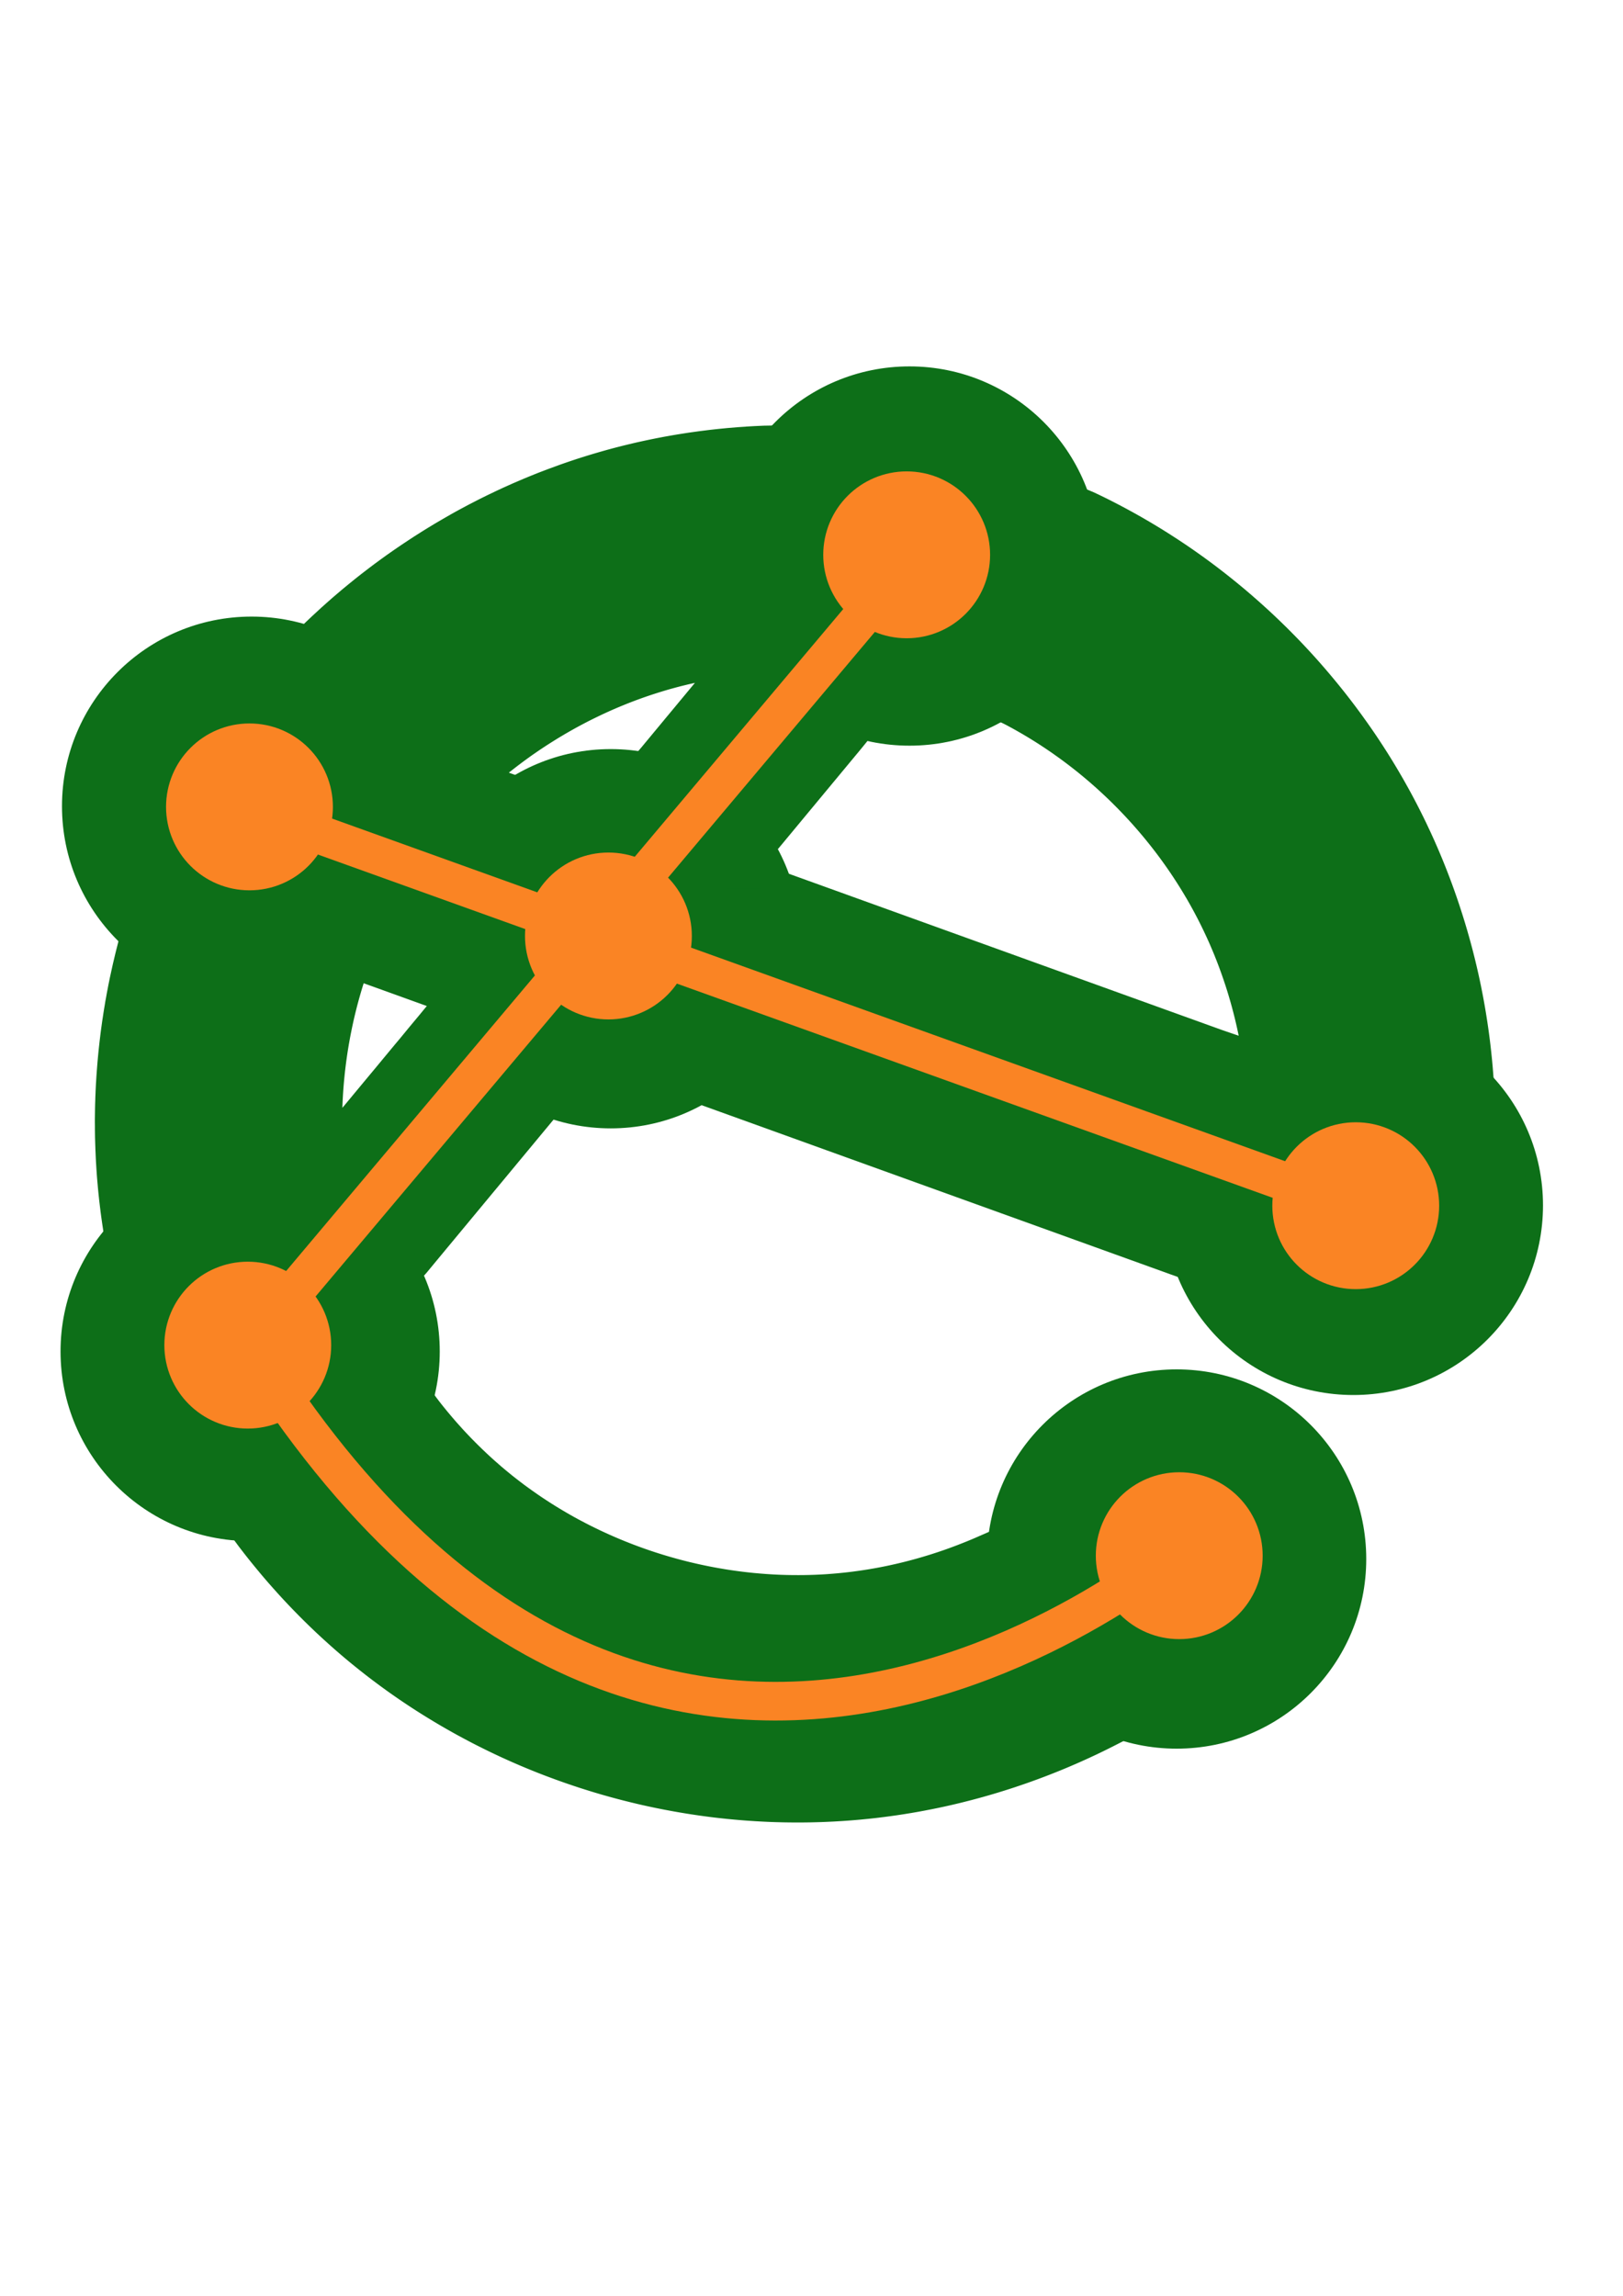 <?xml version="1.0" encoding="UTF-8" standalone="no"?>
<!-- Created with Inkscape (http://www.inkscape.org/) -->

<svg
   xmlns:osb="http://www.openswatchbook.org/uri/2009/osb"
   xmlns:dc="http://purl.org/dc/elements/1.1/"
   xmlns:cc="http://creativecommons.org/ns#"
   xmlns:rdf="http://www.w3.org/1999/02/22-rdf-syntax-ns#"
   xmlns:svg="http://www.w3.org/2000/svg"
   xmlns="http://www.w3.org/2000/svg"
   xmlns:sodipodi="http://sodipodi.sourceforge.net/DTD/sodipodi-0.dtd"
   xmlns:inkscape="http://www.inkscape.org/namespaces/inkscape"
   width="210mm"
   height="297mm"
   viewBox="0 0 210 297"
   version="1.1"
   id="svg8"
   inkscape:version="0.92.1 r15371"
   sodipodi:docname="emersyx-logo.svg"
   style="enable-background:new"
   inkscape:export-filename="/home/alegen/emersyx logo/emersyx-logo.png"
   inkscape:export-xdpi="93.129997"
   inkscape:export-ydpi="93.129997">
  <defs
     id="defs2">
    <inkscape:perspective
       sodipodi:type="inkscape:persp3d"
       inkscape:vp_x="0 : 148.5 : 1"
       inkscape:vp_y="0 : 1000 : 0"
       inkscape:vp_z="210 : 148.5 : 1"
       inkscape:persp3d-origin="105 : 99 : 1"
       id="perspective5052" />
    <inkscape:path-effect
       effect="spiro"
       id="path-effect6339"
       is_visible="true" />
    <inkscape:path-effect
       effect="spiro"
       id="path-effect6335"
       is_visible="true" />
    <linearGradient
       id="linearGradient4596"
       osb:paint="solid">
      <stop
         style="stop-color:#000000;stop-opacity:1;"
         offset="0"
         id="stop4594" />
    </linearGradient>
    <inkscape:path-effect
       effect="spiro"
       id="path-effect4560"
       is_visible="true" />
    <inkscape:path-effect
       effect="spiro"
       id="path-effect4541"
       is_visible="true" />
  </defs>
  <sodipodi:namedview
     id="base"
     pagecolor="#ffffff"
     bordercolor="#666666"
     borderopacity="1.0"
     inkscape:pageopacity="0.0"
     inkscape:pageshadow="2"
     inkscape:zoom="0.78552644"
     inkscape:cx="264.50023"
     inkscape:cy="581.1784"
     inkscape:document-units="mm"
     inkscape:current-layer="layer4"
     showgrid="false"
     showguides="false"
     inkscape:snap-to-guides="false"
     inkscape:snap-grids="false"
     inkscape:snap-page="false"
     inkscape:snap-global="false"
     inkscape:window-width="1920"
     inkscape:window-height="1043"
     inkscape:window-x="0"
     inkscape:window-y="18"
     inkscape:window-maximized="0"
     units="mm" />
  <g
     inkscape:label="e"
     inkscape:groupmode="layer"
     id="layer1"
     style="display:inline"
     sodipodi:insensitive="true">
    <path
       style="fill:#ca1c22;fill-opacity:1;fill-rule:evenodd;stroke:#0d6f18;stroke-width:30;stroke-linecap:round;stroke-linejoin:miter;stroke-miterlimit:4;stroke-dasharray:none;stroke-opacity:1"
       d="m 38.555,107.124 c 138.104,49.814 138.104,49.814 138.104,49.814"
       id="path4499"
       inkscape:connector-curvature="0" />
    <path
       style="fill:none;fill-rule:evenodd;stroke:#0d6f18;stroke-width:30;stroke-linecap:round;stroke-linejoin:miter;stroke-miterlimit:4;stroke-dasharray:none;stroke-opacity:1"
       d="m 38.555,107.124 c 9.903,-16.412 26.347,-28.752 44.873,-33.672 18.526,-4.921 38.926,-2.367 55.667,6.968 13.201,7.361 24.078,18.822 30.738,32.39 6.661,13.568 9.076,29.183 6.825,44.129"
       id="path4539"
       inkscape:connector-curvature="0"
       inkscape:path-effect="#path-effect4541"
       inkscape:original-d="M 38.555014,107.12444 C 72.068686,98.096582 105.58209,89.320977 139.09524,80.419643 c 33.51314,-8.901335 25.04278,51.011997 37.56378,76.518397" />
    <path
       style="fill:none;fill-rule:evenodd;stroke:#0d6f18;stroke-width:30;stroke-linecap:round;stroke-linejoin:miter;stroke-miterlimit:4;stroke-dasharray:none;stroke-opacity:1"
       d="m 38.802,106.719 c -9.176,15.385 -12.557,34.135 -9.332,51.756 3.225,17.621 13.028,33.959 27.058,45.096 14.758,11.715 34.066,17.538 52.84,15.936 18.774,-1.602 36.816,-10.613 49.375,-24.659"
       id="path4558"
       inkscape:connector-curvature="0"
       inkscape:path-effect="#path-effect4560"
       inkscape:original-d="m 38.801946,106.71852 c 6.034628,32.28384 11.817543,64.56794 17.725917,96.85232 5.908376,32.28437 68.143717,-5.81613 102.215187,-8.7238" />
    <path
       style="fill:none;fill-rule:evenodd;stroke:#0d6f18;stroke-width:20;stroke-linecap:butt;stroke-linejoin:miter;stroke-miterlimit:4;stroke-dasharray:none;stroke-opacity:1"
       d="M 116.417,73.616 33.64,173.402"
       id="path4577"
       inkscape:connector-curvature="0" />
  </g>
  <g
     inkscape:groupmode="layer"
     id="layer3"
     inkscape:label="nodes"
     style="display:inline"
     sodipodi:insensitive="true">
    <circle
       style="display:inline;fill:#0d6f18;fill-opacity:1;stroke:#0d6f18;stroke-width:2;stroke-miterlimit:4;stroke-dasharray:none;stroke-opacity:1"
       id="path6130-7"
       cx="79.02"
       cy="121.44"
       r="23.533" />
    <circle
       style="display:inline;fill:#0d6f18;fill-opacity:1;stroke:#0d6f18;stroke-width:2;stroke-miterlimit:4;stroke-dasharray:none;stroke-opacity:1"
       id="path6130-7-5"
       cx="32.553"
       cy="104.299"
       r="23.533" />
    <circle
       style="display:inline;fill:#0d6f18;fill-opacity:1;stroke:#0d6f18;stroke-width:2;stroke-miterlimit:4;stroke-dasharray:none;stroke-opacity:1"
       id="path6130-7-6"
       cx="117.679"
       cy="71.932"
       r="23.533" />
    <circle
       style="display:inline;fill:#0d6f18;fill-opacity:1;stroke:#0d6f18;stroke-width:2;stroke-miterlimit:4;stroke-dasharray:none;stroke-opacity:1"
       id="path6130-7-2"
       cx="175.115"
       cy="155.935"
       r="23.533" />
    <circle
       style="display:inline;fill:#0d6f18;fill-opacity:1;stroke:#0d6f18;stroke-width:2;stroke-miterlimit:4;stroke-dasharray:none;stroke-opacity:1"
       id="path6130-7-9"
       cx="152.246"
       cy="201.684"
       r="23.533" />
    <circle
       style="display:inline;fill:#0d6f18;fill-opacity:1;stroke:#0d6f18;stroke-width:2;stroke-miterlimit:4;stroke-dasharray:none;stroke-opacity:1"
       id="path6130-7-1"
       cx="32.366"
       cy="174.831"
       r="23.533" />
  </g>
  <g
     inkscape:groupmode="layer"
     id="layer5"
     inkscape:label="hide node borders"
     style="display:inline;opacity:1"
     sodipodi:insensitive="true">
    <rect
       style="opacity:1;fill:#0d6f18;fill-opacity:1;stroke:#0d6f18;stroke-width:0.2;stroke-miterlimit:4;stroke-dasharray:none;stroke-opacity:1"
       id="rect4910"
       width="4.537"
       height="0.409"
       x="35.636"
       y="235.087"
       transform="rotate(-23.853)" />
    <rect
       style="opacity:1;fill:#0d6f18;fill-opacity:1;stroke:#0d6f18;stroke-width:0.2;stroke-miterlimit:4;stroke-dasharray:none;stroke-opacity:1"
       id="rect4912"
       width="4.953"
       height="0.471"
       x="27.305"
       y="263.881"
       transform="rotate(-26.526)" />
    <rect
       style="opacity:1;fill:#0d6f18;fill-opacity:1;stroke:#0d6f18;stroke-width:0.2;stroke-miterlimit:4;stroke-dasharray:none;stroke-opacity:1"
       id="rect4914"
       width="16.966"
       height="22.225"
       x="127.562"
       y="200.857" />
    <rect
       style="opacity:1;fill:#0d6f18;fill-opacity:1;stroke:#0d6f18;stroke-width:0.2;stroke-miterlimit:4;stroke-dasharray:none;stroke-opacity:1"
       id="rect4916"
       width="1.308"
       height="0.674"
       x="128.612"
       y="200.225" />
    <rect
       style="opacity:1;fill:#0d6f18;fill-opacity:1;stroke:#0d6f18;stroke-width:0.2;stroke-miterlimit:4;stroke-dasharray:none;stroke-opacity:1"
       id="rect4918"
       width="3.265"
       height="0.626"
       x="140.261"
       y="223.126" />
    <rect
       style="opacity:1;fill:#0d6f18;fill-opacity:1;stroke:#0d6f18;stroke-width:0.2;stroke-miterlimit:4;stroke-dasharray:none;stroke-opacity:1"
       id="rect4922"
       width="0.798"
       height="0.304"
       x="141.652"
       y="223.775" />
    <rect
       style="opacity:1;fill:#0d6f18;fill-opacity:1;stroke:#0d6f18;stroke-width:0.2;stroke-miterlimit:4;stroke-dasharray:none;stroke-opacity:1"
       id="rect4924"
       width="4.175"
       height="0.306"
       x="173.447"
       y="71.117"
       transform="rotate(51.295)" />
    <rect
       style="opacity:1;fill:#0d6f18;fill-opacity:1;stroke:#0d6f18;stroke-width:0.2;stroke-miterlimit:4;stroke-dasharray:none;stroke-opacity:1"
       id="rect4926"
       width="0.158"
       height="3.157"
       x="-97.45"
       y="173.773"
       transform="rotate(-38.234)" />
    <rect
       style="opacity:1;fill:#0d6f18;fill-opacity:1;stroke:#0d6f18;stroke-width:0.2;stroke-miterlimit:4;stroke-dasharray:none;stroke-opacity:1"
       id="rect4928"
       width="21.894"
       height="16.735"
       x="33.338"
       y="182.733" />
    <rect
       style="opacity:1;fill:#0d6f18;fill-opacity:1;stroke:#0d6f18;stroke-width:0.2;stroke-miterlimit:4;stroke-dasharray:none;stroke-opacity:1"
       id="rect4930"
       width="0.1"
       height="0.113"
       x="55.269"
       y="183.333" />
    <rect
       style="opacity:1;fill:#0d6f18;fill-opacity:1;stroke:#0d6f18;stroke-width:0.2;stroke-miterlimit:4;stroke-dasharray:none;stroke-opacity:1"
       id="rect4932"
       width="1.486"
       height="0.42"
       x="53.252"
       y="182.233" />
    <rect
       style="opacity:1;fill:#0d6f18;fill-opacity:1;stroke:#0d6f18;stroke-width:0.2;stroke-miterlimit:4;stroke-dasharray:none;stroke-opacity:1"
       id="rect4934"
       width="0.901"
       height="0.271"
       x="53.547"
       y="181.898" />
    <rect
       style="opacity:1;fill:#0d6f18;fill-opacity:1;stroke:#0d6f18;stroke-width:0.2;stroke-miterlimit:4;stroke-dasharray:none;stroke-opacity:1"
       id="rect4936"
       width="0.546"
       height="0.333"
       x="53.684"
       y="181.59" />
    <rect
       style="opacity:1;fill:#0d6f18;fill-opacity:1;stroke:#0d6f18;stroke-width:0.2;stroke-miterlimit:4;stroke-dasharray:none;stroke-opacity:1"
       id="rect4938"
       width="1.625"
       height="0.374"
       x="31.717"
       y="197.258" />
    <rect
       style="opacity:1;fill:#0d6f18;fill-opacity:1;stroke:#0d6f18;stroke-width:0.2;stroke-miterlimit:4;stroke-dasharray:none;stroke-opacity:1"
       id="rect4940"
       width="1.146"
       height="0.292"
       x="32.051"
       y="197.685" />
    <rect
       style="opacity:1;fill:#0d6f18;fill-opacity:1;stroke:#0d6f18;stroke-width:0.2;stroke-miterlimit:4;stroke-dasharray:none;stroke-opacity:1"
       id="rect4942"
       width="1.006"
       height="0.333"
       x="32.331"
       y="198.077" />
    <rect
       style="opacity:1;fill:#0d6f18;fill-opacity:1;stroke:#0d6f18;stroke-width:0.2;stroke-miterlimit:4;stroke-dasharray:none;stroke-opacity:1"
       id="rect4944"
       width="0.848"
       height="0.193"
       x="32.629"
       y="198.539" />
    <rect
       style="opacity:1;fill:#0d6f18;fill-opacity:1;stroke:#0d6f18;stroke-width:0.2;stroke-miterlimit:4;stroke-dasharray:none;stroke-opacity:1"
       id="rect4946"
       width="0.362"
       height="0.275"
       x="32.939"
       y="198.837" />
    <rect
       style="opacity:1;fill:#0d6f18;fill-opacity:1;stroke:#0d6f18;stroke-width:0.2;stroke-miterlimit:4;stroke-dasharray:none;stroke-opacity:1"
       id="rect4948"
       width="0.117"
       height="0.146"
       x="33.091"
       y="199.234" />
    <rect
       style="opacity:1;fill:#0d6f18;fill-opacity:1;stroke:#0d6f18;stroke-width:0.2;stroke-miterlimit:4;stroke-dasharray:none;stroke-opacity:1"
       id="rect4996"
       width="0.05"
       height="4.167"
       x="46.065"
       y="111.545"
       transform="rotate(13.825)" />
    <rect
       style="opacity:1;fill:#0d6f18;fill-opacity:1;stroke:#0d6f18;stroke-width:0.2;stroke-miterlimit:4;stroke-dasharray:none;stroke-opacity:1"
       id="rect4998"
       width="0.479"
       height="3.297"
       x="87.575"
       y="26.432"
       transform="rotate(46.191)" />
    <rect
       style="opacity:1;fill:#0d6f18;fill-opacity:1;stroke:#0d6f18;stroke-width:0.2;stroke-miterlimit:4;stroke-dasharray:none;stroke-opacity:1"
       id="rect5000"
       width="9.938"
       height="8.582"
       x="41.688"
       y="81.563" />
    <rect
       style="opacity:1;fill:#0d6f18;fill-opacity:1;stroke:#0d6f18;stroke-width:0.2;stroke-miterlimit:4;stroke-dasharray:none;stroke-opacity:1"
       id="rect5002"
       width="0.86"
       height="1.488"
       x="40.944"
       y="82.241" />
    <rect
       style="opacity:1;fill:#0d6f18;fill-opacity:1;stroke:#0d6f18;stroke-width:0.2;stroke-miterlimit:4;stroke-dasharray:none;stroke-opacity:1"
       id="rect5004"
       width="0.413"
       height="0.529"
       x="40.547"
       y="82.902" />
    <rect
       style="opacity:1;fill:#0d6f18;fill-opacity:1;stroke:#0d6f18;stroke-width:0.226;stroke-miterlimit:4;stroke-dasharray:none;stroke-opacity:1"
       id="rect5006"
       width="11.306"
       height="36.592"
       x="50.118"
       y="88.323" />
    <rect
       style="opacity:1;fill:#0d6f18;fill-opacity:1;stroke:#0d6f18;stroke-width:0.2;stroke-miterlimit:4;stroke-dasharray:none;stroke-opacity:1"
       id="rect5010"
       width="7.951"
       height="7.484"
       x="42.235"
       y="118.05" />
    <rect
       style="opacity:1;fill:#0d6f18;fill-opacity:1;stroke:#0d6f18;stroke-width:0.236;stroke-miterlimit:4;stroke-dasharray:none;stroke-opacity:1"
       id="rect5012"
       width="26.109"
       height="6.606"
       x="18.774"
       y="123.09" />
    <rect
       style="opacity:1;fill:#0d6f18;fill-opacity:1;stroke:#0d6f18;stroke-width:0.2;stroke-miterlimit:4;stroke-dasharray:none;stroke-opacity:1"
       id="rect5014"
       width="4.051"
       height="4.275"
       x="17.719"
       y="121.193" />
    <rect
       style="opacity:1;fill:#0d6f18;fill-opacity:1;stroke:#0d6f18;stroke-width:0.2;stroke-miterlimit:4;stroke-dasharray:none;stroke-opacity:1"
       id="rect5016"
       width="0.165"
       height="2.059"
       x="17.57"
       y="121.73" />
    <rect
       style="opacity:1;fill:#0d6f18;fill-opacity:1;stroke:#0d6f18;stroke-width:0.2;stroke-miterlimit:4;stroke-dasharray:none;stroke-opacity:1"
       id="rect5018"
       width="0.008"
       height="1.331"
       x="17.487"
       y="122.383" />
    <rect
       style="opacity:1;fill:#0d6f18;fill-opacity:1;stroke:#0d6f18;stroke-width:0.2;stroke-miterlimit:4;stroke-dasharray:none;stroke-opacity:1"
       id="rect5020"
       width="0.132"
       height="0.752"
       x="17.322"
       y="122.797" />
    <rect
       style="opacity:1;fill:#0d6f18;fill-opacity:1;stroke:#0d6f18;stroke-width:0.2;stroke-miterlimit:4;stroke-dasharray:none;stroke-opacity:1"
       id="rect5022"
       width="0.165"
       height="0.215"
       x="17.132"
       y="123.351" />
    <rect
       style="opacity:1;fill:#0d6f18;fill-opacity:1;stroke:#0d6f18;stroke-width:0.2;stroke-miterlimit:4;stroke-dasharray:none;stroke-opacity:1"
       id="rect5024"
       width="0.631"
       height="3.672"
       x="145.064"
       y="62.535"
       transform="rotate(39.846)" />
    <rect
       style="opacity:1;fill:#0d6f18;fill-opacity:1;stroke:#0d6f18;stroke-width:0.2;stroke-miterlimit:4;stroke-dasharray:none;stroke-opacity:1"
       id="rect5026"
       width="3.092"
       height="8.682"
       x="56.125"
       y="124.426" />
    <rect
       style="opacity:1;fill:#0d6f18;fill-opacity:1;stroke:#0d6f18;stroke-width:0.2;stroke-miterlimit:4;stroke-dasharray:none;stroke-opacity:1"
       id="rect5028"
       width="1.158"
       height="6.003"
       x="55.893"
       y="124.459" />
    <rect
       style="opacity:1;fill:#0d6f18;fill-opacity:1;stroke:#0d6f18;stroke-width:0.2;stroke-miterlimit:4;stroke-dasharray:none;stroke-opacity:1"
       id="rect5030"
       width="1.24"
       height="4.25"
       x="54.818"
       y="125.004" />
    <rect
       style="opacity:1;fill:#0d6f18;fill-opacity:1;stroke:#0d6f18;stroke-width:0.2;stroke-miterlimit:4;stroke-dasharray:none;stroke-opacity:1"
       id="rect5032"
       width="12.005"
       height="12.287"
       x="57.464"
       y="131.668" />
    <rect
       style="opacity:1;fill:#0d6f18;fill-opacity:1;stroke:#0d6f18;stroke-width:0.2;stroke-miterlimit:4;stroke-dasharray:none;stroke-opacity:1"
       id="rect5034"
       width="0.617"
       height="1.041"
       x="69.521"
       y="141.904" />
    <rect
       style="display:inline;opacity:1;fill:#0d6f18;fill-opacity:1;stroke:#0d6f18;stroke-width:0.2;stroke-miterlimit:4;stroke-dasharray:none;stroke-opacity:1"
       id="rect5045"
       width="4.548"
       height="0.248"
       x="94.806"
       y="73.946"
       transform="rotate(19.739)" />
    <rect
       style="opacity:1;fill:#0d6f18;fill-opacity:1;stroke:#0d6f18;stroke-width:0.2;stroke-miterlimit:4;stroke-dasharray:none;stroke-opacity:1"
       id="rect5048"
       width="2.923"
       height="6.256"
       x="61.248"
       y="101.679" />
    <rect
       style="opacity:1;fill:#0d6f18;fill-opacity:1;stroke:#0d6f18;stroke-width:0.2;stroke-miterlimit:4;stroke-dasharray:none;stroke-opacity:1"
       id="rect5050"
       width="2.397"
       height="2.771"
       x="64.043"
       y="101.925" />
    <rect
       style="opacity:1;fill:#0d6f18;fill-opacity:1;stroke:#0d6f18;stroke-width:0.2;stroke-miterlimit:4;stroke-dasharray:none;stroke-opacity:1"
       id="rect5054"
       width="0.48"
       height="3.547"
       x="127.808"
       y="19.886"
       transform="rotate(39.976)" />
    <rect
       style="opacity:1;fill:#0d6f18;fill-opacity:1;stroke:#0d6f18;stroke-width:0.2;stroke-miterlimit:4;stroke-dasharray:none;stroke-opacity:1"
       id="rect5056"
       width="0.637"
       height="4.622"
       x="145.058"
       y="17.93"
       transform="rotate(40.269)" />
    <rect
       style="opacity:1;fill:#0d6f18;fill-opacity:1;stroke:#0d6f18;stroke-width:0.2;stroke-miterlimit:4;stroke-dasharray:none;stroke-opacity:1"
       id="rect5058"
       width="12.898"
       height="11.228"
       x="85.444"
       y="97.653" />
    <rect
       style="opacity:1;fill:#0d6f18;fill-opacity:1;stroke:#0d6f18;stroke-width:0.2;stroke-miterlimit:4;stroke-dasharray:none;stroke-opacity:1"
       id="rect5062"
       width="0.881"
       height="1.885"
       x="98.239"
       y="106.281" />
    <rect
       style="opacity:1;fill:#0d6f18;fill-opacity:1;stroke:#0d6f18;stroke-width:0.2;stroke-miterlimit:4;stroke-dasharray:none;stroke-opacity:1"
       id="rect5064"
       width="0.944"
       height="1.944"
       x="84.485"
       y="98.002" />
    <rect
       style="opacity:1;fill:#0d6f18;fill-opacity:1;stroke:#0d6f18;stroke-width:0.2;stroke-miterlimit:4;stroke-dasharray:none;stroke-opacity:1"
       id="rect5066"
       width="0.488"
       height="0.459"
       x="84.117"
       y="99.136" />
    <rect
       style="opacity:1;fill:#0d6f18;fill-opacity:1;stroke:#0d6f18;stroke-width:0.2;stroke-miterlimit:4;stroke-dasharray:none;stroke-opacity:1"
       id="rect5068"
       width="0.339"
       height="3.566"
       x="145.118"
       y="1.174"
       transform="rotate(39.078)" />
    <rect
       style="opacity:1;fill:#0d6f18;fill-opacity:1;stroke:#0d6f18;stroke-width:0.2;stroke-miterlimit:4;stroke-dasharray:none;stroke-opacity:1"
       id="rect5070"
       width="3.518"
       height="0.186"
       x="97.934"
       y="57.662"
       transform="rotate(-0.269)" />
    <rect
       style="opacity:1;fill:#0d6f18;fill-opacity:1;stroke:#0d6f18;stroke-width:0.2;stroke-miterlimit:4;stroke-dasharray:none;stroke-opacity:1"
       id="rect5074"
       width="12.187"
       height="37.775"
       x="97.824"
       y="57.269" />
    <rect
       style="opacity:1;fill:#0d6f18;fill-opacity:1;stroke:#0d6f18;stroke-width:0.2;stroke-miterlimit:4;stroke-dasharray:none;stroke-opacity:1"
       id="rect5076"
       width="0.634"
       height="1.368"
       x="110.087"
       y="93.193" />
    <rect
       style="opacity:1;fill:#0d6f18;fill-opacity:1;stroke:#0d6f18;stroke-width:0.2;stroke-miterlimit:4;stroke-dasharray:none;stroke-opacity:1"
       id="rect5078"
       width="0.137"
       height="0.459"
       x="110.701"
       y="93.307" />
    <rect
       style="opacity:1;fill:#0d6f18;fill-opacity:1;stroke:#0d6f18;stroke-width:0.2;stroke-miterlimit:4;stroke-dasharray:none;stroke-opacity:1"
       id="rect5080"
       width="6.759"
       height="29.583"
       x="92.819"
       y="56.942" />
    <rect
       style="opacity:1;fill:#0d6f18;fill-opacity:1;stroke:#0d6f18;stroke-width:0.2;stroke-miterlimit:4;stroke-dasharray:none;stroke-opacity:1"
       id="rect5082"
       width="0.275"
       height="3.403"
       x="-8.5"
       y="157.725"
       transform="rotate(-8.605)" />
    <rect
       style="opacity:1;fill:#0d6f18;fill-opacity:1;stroke:#0d6f18;stroke-width:0.2;stroke-miterlimit:4;stroke-dasharray:none;stroke-opacity:1"
       id="rect5084"
       width="3.101"
       height="0.091"
       x="-87.734"
       y="149.278"
       transform="rotate(-47.803)" />
    <rect
       style="opacity:1;fill:#0d6f18;fill-opacity:1;stroke:#0d6f18;stroke-width:0.2;stroke-miterlimit:4;stroke-dasharray:none;stroke-opacity:1"
       id="rect5086"
       width="36.653"
       height="14.201"
       x="15.842"
       y="150.156" />
    <rect
       style="opacity:1;fill:#0d6f18;fill-opacity:1;stroke:#0d6f18;stroke-width:0.2;stroke-miterlimit:4;stroke-dasharray:none;stroke-opacity:1"
       id="rect5088"
       width="0.182"
       height="3.262"
       x="52.474"
       y="160.905" />
    <rect
       style="opacity:1;fill:#0d6f18;fill-opacity:1;stroke:#0d6f18;stroke-width:0.2;stroke-miterlimit:4;stroke-dasharray:none;stroke-opacity:1"
       id="rect5090"
       width="0.198"
       height="2.778"
       x="52.714"
       y="161.136" />
    <rect
       style="opacity:1;fill:#0d6f18;fill-opacity:1;stroke:#0d6f18;stroke-width:0.2;stroke-miterlimit:4;stroke-dasharray:none;stroke-opacity:1"
       id="rect5092"
       width="0.19"
       height="2.146"
       x="52.979"
       y="161.488" />
    <rect
       style="opacity:1;fill:#0d6f18;fill-opacity:1;stroke:#0d6f18;stroke-width:0.2;stroke-miterlimit:4;stroke-dasharray:none;stroke-opacity:1"
       id="rect5094"
       width="0.116"
       height="1.786"
       x="53.252"
       y="161.612" />
    <rect
       style="opacity:1;fill:#0d6f18;fill-opacity:1;stroke:#0d6f18;stroke-width:0.2;stroke-miterlimit:4;stroke-dasharray:none;stroke-opacity:1"
       id="rect5096"
       width="0.124"
       height="1.149"
       x="53.384"
       y="162.1" />
    <rect
       style="opacity:1;fill:#0d6f18;fill-opacity:1;stroke:#0d6f18;stroke-width:0.2;stroke-miterlimit:4;stroke-dasharray:none;stroke-opacity:1"
       id="rect5098"
       width="0.066"
       height="0.637"
       x="53.5"
       y="162.435" />
    <rect
       style="opacity:1;fill:#0d6f18;fill-opacity:1;stroke:#0d6f18;stroke-width:0.2;stroke-miterlimit:4;stroke-dasharray:none;stroke-opacity:1"
       id="rect5100"
       width="0.149"
       height="0.467"
       x="53.562"
       y="162.608" />
    <rect
       style="opacity:1;fill:#0d6f18;fill-opacity:1;stroke:#0d6f18;stroke-width:0.2;stroke-miterlimit:4;stroke-dasharray:none;stroke-opacity:1"
       id="rect5102"
       width="0.38"
       height="1.529"
       x="15.482"
       y="156.809" />
    <rect
       style="opacity:1;fill:#0d6f18;fill-opacity:1;stroke:#0d6f18;stroke-width:0.2;stroke-miterlimit:4;stroke-dasharray:none;stroke-opacity:1"
       id="rect5110"
       width="4.264"
       height="0.006"
       x="131.05"
       y="101.883"
       transform="rotate(19.707)" />
    <rect
       style="opacity:1;fill:#0d6f18;fill-opacity:1;stroke:#0d6f18;stroke-width:0.2;stroke-miterlimit:4;stroke-dasharray:none;stroke-opacity:1"
       id="rect5112"
       width="3.172"
       height="0.023"
       x="131.821"
       y="75.364"
       transform="rotate(19.156)" />
    <rect
       style="opacity:1;fill:#0d6f18;fill-opacity:1;stroke:#0d6f18;stroke-width:0.168;stroke-miterlimit:4;stroke-dasharray:none;stroke-opacity:1"
       id="rect5116"
       width="7.581"
       height="27.975"
       x="94.002"
       y="115.064" />
    <rect
       style="opacity:1;fill:#0d6f18;fill-opacity:1;stroke:#0d6f18;stroke-width:0.2;stroke-miterlimit:4;stroke-dasharray:none;stroke-opacity:1"
       id="rect5118"
       width="1.558"
       height="0.52"
       x="100.268"
       y="114.846" />
    <rect
       style="opacity:1;fill:#0d6f18;fill-opacity:1;stroke:#0d6f18;stroke-width:0.386;stroke-miterlimit:4;stroke-dasharray:none;stroke-opacity:1"
       id="rect5120"
       width="5.789"
       height="6.835"
       x="90.872"
       y="134.636" />
    <rect
       style="opacity:1;fill:#0d6f18;fill-opacity:1;stroke:#0d6f18;stroke-width:0.198;stroke-miterlimit:4;stroke-dasharray:none;stroke-opacity:1"
       id="rect5122"
       width="5.294"
       height="17.63"
       x="98.523"
       y="114.767" />
    <rect
       style="opacity:1;fill:#0d6f18;fill-opacity:1;stroke:#0d6f18;stroke-width:2;stroke-miterlimit:4;stroke-dasharray:none;stroke-opacity:1"
       id="rect5129"
       width="13.775"
       height="0.05"
       x="191.364"
       y="76.327"
       transform="rotate(19.155)" />
    <rect
       style="opacity:1;fill:#0d6f18;fill-opacity:1;stroke:#0d6f18;stroke-width:2;stroke-miterlimit:4;stroke-dasharray:none;stroke-opacity:1"
       id="rect5131"
       width="0.772"
       height="4.952"
       x="161.966"
       y="133.827" />
    <rect
       style="opacity:1;fill:#0d6f18;fill-opacity:1;stroke:#0d6f18;stroke-width:0.2;stroke-miterlimit:4;stroke-dasharray:none;stroke-opacity:1"
       id="rect5149"
       width="4.812"
       height="0.48"
       x="196.978"
       y="101.797"
       transform="rotate(19.635)" />
    <rect
       style="opacity:1;fill:#0d6f18;fill-opacity:1;stroke:#0d6f18;stroke-width:0.2;stroke-miterlimit:4;stroke-dasharray:none;stroke-opacity:1"
       id="rect5151"
       width="7.891"
       height="27.136"
       x="150.283"
       y="136.133" />
    <rect
       style="opacity:1;fill:#0d6f18;fill-opacity:1;stroke:#0d6f18;stroke-width:0.2;stroke-miterlimit:4;stroke-dasharray:none;stroke-opacity:1"
       id="rect5153"
       width="6.642"
       height="5.145"
       x="155.564"
       y="136.759" />
    <rect
       style="opacity:1;fill:#0d6f18;fill-opacity:1;stroke:#0d6f18;stroke-width:0.2;stroke-miterlimit:4;stroke-dasharray:none;stroke-opacity:1"
       id="rect5237"
       width="0.228"
       height="3.432"
       x="176.677"
       y="154.825"
       transform="rotate(-5.506)" />
    <rect
       style="opacity:1;fill:#0d6f18;fill-opacity:1;stroke:#0d6f18;stroke-width:0.2;stroke-miterlimit:4;stroke-dasharray:none;stroke-opacity:1"
       id="rect5239"
       width="26.59"
       height="8.91"
       x="163.141"
       y="130.281" />
    <rect
       style="opacity:1;fill:#0d6f18;fill-opacity:1;stroke:#0d6f18;stroke-width:0.2;stroke-miterlimit:4;stroke-dasharray:none;stroke-opacity:1"
       id="rect5241"
       width="1.48"
       height="4.01"
       x="189.045"
       y="135.943" />
    <rect
       style="opacity:1;fill:#0d6f18;fill-opacity:1;stroke:#0d6f18;stroke-width:0.2;stroke-miterlimit:4;stroke-dasharray:none;stroke-opacity:1"
       id="rect5243"
       width="0.67"
       height="3.539"
       x="190.161"
       y="136.538" />
    <rect
       style="opacity:1;fill:#0d6f18;fill-opacity:1;stroke:#0d6f18;stroke-width:0.2;stroke-miterlimit:4;stroke-dasharray:none;stroke-opacity:1"
       id="rect5246"
       width="3.473"
       height="0.107"
       x="152.535"
       y="6.016"
       transform="rotate(22.798)"
       inkscape:transform-center-x="0.12054445"
       inkscape:transform-center-y="-0.084995095" />
    <rect
       style="opacity:1;fill:#0d6f18;fill-opacity:1;stroke:#0d6f18;stroke-width:0.2;stroke-miterlimit:4;stroke-dasharray:none;stroke-opacity:1"
       id="rect5248"
       width="5.975"
       height="0.602"
       x="153.765"
       y="17.789"
       transform="rotate(28.431)" />
    <rect
       style="opacity:1;fill:#0d6f18;fill-opacity:1;stroke:#0d6f18;stroke-width:0.2;stroke-miterlimit:4;stroke-dasharray:none;stroke-opacity:1"
       id="rect5250"
       width="6.613"
       height="26.145"
       x="136.463"
       y="66.04" />
    <rect
       style="opacity:1;fill:#0d6f18;fill-opacity:1;stroke:#0d6f18;stroke-width:0.2;stroke-miterlimit:4;stroke-dasharray:none;stroke-opacity:1"
       id="rect5254"
       width="1.72"
       height="0.327"
       x="139.187"
       y="65.791" />
    <rect
       style="opacity:1;fill:#0d6f18;fill-opacity:1;stroke:#0d6f18;stroke-width:0.2;stroke-miterlimit:4;stroke-dasharray:none;stroke-opacity:1"
       id="rect5256"
       width="0.947"
       height="0.232"
       x="139.2"
       y="65.506" />
    <rect
       style="opacity:1;fill:#0d6f18;fill-opacity:1;stroke:#0d6f18;stroke-width:0.2;stroke-miterlimit:4;stroke-dasharray:none;stroke-opacity:1"
       id="rect5258"
       width="0.504"
       height="0.24"
       x="139.08"
       y="65.25" />
    <rect
       style="opacity:1;fill:#0d6f18;fill-opacity:1;stroke:#0d6f18;stroke-width:0.2;stroke-miterlimit:4;stroke-dasharray:none;stroke-opacity:1"
       id="rect5260"
       width="5.655"
       height="7.698"
       x="131.44"
       y="84.399" />
    <rect
       style="opacity:1;fill:#0d6f18;fill-opacity:1;stroke:#0d6f18;stroke-width:0.2;stroke-miterlimit:4;stroke-dasharray:none;stroke-opacity:1"
       id="rect5262"
       width="1.497"
       height="1.637"
       x="130.067"
       y="89.534" />
  </g>
  <g
     inkscape:groupmode="layer"
     id="layer4"
     inkscape:label="e border"
     style="display:inline">
    <path
       style="fill:none;fill-rule:evenodd;stroke:#0d6f18;stroke-width:2;stroke-linecap:butt;stroke-linejoin:miter;stroke-miterlimit:4;stroke-dasharray:none;stroke-opacity:1"
       d="m 111.795,94.821 -1.112,1.368 -0.338,0.409 -0.537,0.647 -0.327,0.394 -0.698,0.841 -0.737,0.889 -0.639,0.77 -0.517,0.622 -0.514,0.62 -0.578,0.696 -0.537,0.648 -0.893,1.077 -0.727,0.875 -0.723,0.872 -0.69,0.833 -0.766,0.923 -0.63,0.759 -0.382,0.462 -0.9,1.073"
       id="path4900"
       inkscape:connector-curvature="0" />
    <path
       style="fill:none;fill-rule:evenodd;stroke:#0d6f18;stroke-width:2;stroke-linecap:butt;stroke-linejoin:miter;stroke-miterlimit:4;stroke-dasharray:none;stroke-opacity:1"
       d="m 100.248,56.043 -1.397,0.025 -1.195,0.054 -1.05,0.062 -1.158,0.083 -1.259,0.105 -1.129,0.112 -0.833,0.091 -0.44,0.05 -0.502,0.064 -0.566,0.07 -0.434,0.06 -0.43,0.06 -0.55,0.076 -0.387,0.06 -0.533,0.083 -0.368,0.058 -0.279,0.045 -0.294,0.05 -0.484,0.083 -0.893,0.159 -0.612,0.118 -0.467,0.091 -0.593,0.12 -0.736,0.155 -0.99,0.217 -0.657,0.153 -0.535,0.128 -0.626,0.153 -0.847,0.215 -0.542,0.143 -0.69,0.188 -0.833,0.236 -0.864,0.252 -0.852,0.258 -0.709,0.221 -0.622,0.201 -0.788,0.263 -0.444,0.151 -0.674,0.234 -0.422,0.153 -1.259,0.461 -0.699,0.265 -0.571,0.219 -0.575,0.229 -0.686,0.279 -0.655,0.271 -0.589,0.252 -0.651,0.279 -0.835,0.372 -0.502,0.225 -0.333,0.155 -0.504,0.234 -0.901,0.432 -0.345,0.165 -0.498,0.246 -0.484,0.24 -0.426,0.219 -0.98,0.504 -0.556,0.298 -0.424,0.227 -0.335,0.18 -0.434,0.24 -0.38,0.213 -0.418,0.238 -0.438,0.252 -0.881,0.511 -0.527,0.312 -0.316,0.192 -0.428,0.26 -0.446,0.275 -0.488,0.304 -0.912,0.579 -0.659,0.432 -0.415,0.275 -0.442,0.294 -0.637,0.432 -0.511,0.351 -0.717,0.502 -0.542,0.389 -0.306,0.221 -0.484,0.356 -0.395,0.291 -0.422,0.318 -0.444,0.337 -0.382,0.294 -0.353,0.273 -0.422,0.331 -0.314,0.25 -0.399,0.322 -0.49,0.397 -0.42,0.345 -0.335,0.277 -0.335,0.283 -0.562,0.477 -0.484,0.415 -0.517,0.457 -0.393,0.349 -0.502,0.449 -0.415,0.384 -0.732,0.674 -0.265,0.25 -0.327,0.31 -0.945,0.905"
       id="path4902"
       inkscape:connector-curvature="0" />
    <path
       style="fill:none;fill-rule:evenodd;stroke:#0d6f18;stroke-width:2;stroke-linecap:butt;stroke-linejoin:miter;stroke-miterlimit:4;stroke-dasharray:none;stroke-opacity:1"
       d="m 53.684,164.847 0.775,-0.874 0.593,-0.719 0.994,-1.201 1.023,-1.234 1.021,-1.23 1.269,-1.53 1.034,-1.246 1.625,-1.96 1.249,-1.505 1.213,-1.459 1.755,-2.119 1.559,-1.877 1.449,-1.749 1.292,-1.556 0.806,-0.967"
       id="path4904"
       inkscape:connector-curvature="0" />
    <path
       style="fill:none;fill-rule:evenodd;stroke:#0d6f18;stroke-width:2;stroke-linecap:butt;stroke-linejoin:miter;stroke-miterlimit:4;stroke-dasharray:none;stroke-opacity:1"
       d="m 55.087,180.635 0.893,1.189 0.343,0.44 0.316,0.393 0.477,0.585 0.469,0.56 0.568,0.664 0.463,0.521 0.515,0.571 0.403,0.436 0.271,0.285 0.451,0.473 0.571,0.577 0.403,0.401 0.446,0.436 0.527,0.502 0.426,0.397 0.395,0.362 0.397,0.356 0.374,0.325 0.434,0.38 0.343,0.291 0.529,0.438 0.229,0.186 0.395,0.322 0.387,0.304 0.61,0.471 0.529,0.401 0.54,0.395 0.418,0.3 0.428,0.3 0.339,0.238 0.535,0.366 0.604,0.397 0.395,0.258 0.389,0.248 0.411,0.258 0.473,0.289 0.449,0.271 0.537,0.316 0.436,0.252 0.589,0.333 0.566,0.31 0.482,0.254 0.44,0.232 0.515,0.265 0.645,0.32 0.69,0.335 0.599,0.279 0.709,0.325 0.356,0.156 0.498,0.217 0.617,0.261 0.639,0.261 0.534,0.212 0.565,0.219 0.664,0.248 0.504,0.183 0.431,0.152 0.406,0.141 0.216,0.072 0.256,0.087 0.264,0.087 0.221,0.072 0.302,0.097 0.305,0.095 0.29,0.09 0.306,0.093 0.441,0.131 0.3,0.087 0.46,0.129 0.392,0.109 0.24,0.065 0.28,0.074 0.399,0.103 0.422,0.106 0.493,0.119 0.633,0.148 0.306,0.068 0.384,0.085 0.572,0.12 0.45,0.091 0.5,0.097 0.472,0.086 0.479,0.085 0.649,0.11 0.497,0.079 0.49,0.072 0.464,0.065 0.52,0.069 0.404,0.051 0.367,0.043 0.387,0.043 0.614,0.064 0.803,0.072 0.809,0.063 0.56,0.037 0.475,0.029 0.412,0.02 0.24,0.011 0.399,0.015 0.679,0.02 0.462,0.008 0.412,0.005 0.68,0.003 0.711,-0.006 0.354,-0.007 0.303,-0.006 0.406,-0.013 0.288,-0.009 0.215,-0.009 0.321,-0.015 0.256,-0.012 0.288,-0.015 0.283,-0.017 0.263,-0.017 0.327,-0.025 0.272,-0.02 0.252,-0.02 0.248,-0.022 0.143,-0.011 0.256,-0.024 0.304,-0.03 0.28,-0.028 0.211,-0.022 0.26,-0.029 0.377,-0.043 0.362,-0.044 0.267,-0.034 0.239,-0.033 0.299,-0.04 0.246,-0.035 0.237,-0.034 0.32,-0.049 0.197,-0.031 0.225,-0.035 0.277,-0.045 0.273,-0.048 0.281,-0.048 0.393,-0.071 0.304,-0.056 0.159,-0.03 0.304,-0.06 0.307,-0.061 0.325,-0.067 0.271,-0.057 0.252,-0.056 0.326,-0.072 0.238,-0.053 0.309,-0.072 0.347,-0.083 0.327,-0.079 0.439,-0.111 0.382,-0.098 0.428,-0.115 0.471,-0.128 0.167,-0.048 0.345,-0.098 0.326,-0.095 0.197,-0.059 0.245,-0.073 0.257,-0.079 0.235,-0.071 0.314,-0.099 0.342,-0.111 0.322,-0.105 0.353,-0.117 0.354,-0.122 0.189,-0.064 0.324,-0.114 0.308,-0.111 0.306,-0.112 0.197,-0.073 0.316,-0.118 0.325,-0.122 0.13,-0.051 0.229,-0.09 0.335,-0.131 0.251,-0.1 0.265,-0.106 0.257,-0.105 0.275,-0.114 0.315,-0.132 0.299,-0.128 0.414,-0.182 0.095,-0.042 1.411,-0.614"
       id="path4906"
       inkscape:connector-curvature="0" />
    <path
       style="fill:none;fill-rule:evenodd;stroke:#0d6f18;stroke-width:2;stroke-linecap:butt;stroke-linejoin:miter;stroke-miterlimit:4;stroke-dasharray:none;stroke-opacity:1"
       d="m 30.609,197.986 1.07,1.45 0.225,0.293 0.198,0.258 0.323,0.417 0.244,0.31 0.207,0.263 0.221,0.277 0.133,0.164 0.204,0.252 0.173,0.213 0.172,0.21 0.158,0.191 0.167,0.203 0.225,0.27 0.194,0.233 0.176,0.208 0.145,0.171 0.201,0.236 0.315,0.365 0.241,0.276 0.418,0.473 0.242,0.271 0.23,0.257 0.213,0.237 0.193,0.212 0.164,0.179 0.257,0.281 0.153,0.163 0.174,0.185 0.186,0.198 0.198,0.211 0.129,0.135 0.184,0.192 0.22,0.23 0.266,0.274 0.202,0.206 0.198,0.204 0.22,0.222 0.343,0.344 0.291,0.289 0.221,0.216 0.208,0.204 0.287,0.279 0.247,0.237 0.306,0.292 0.259,0.246 0.301,0.282 0.299,0.277 0.263,0.242 0.305,0.276 0.497,0.45 0.214,0.191 0.305,0.269 0.251,0.221 0.382,0.332 0.255,0.22 0.423,0.36 0.242,0.204 0.313,0.261 0.259,0.216 0.201,0.164 0.353,0.287 0.64,0.514 0.563,0.445 0.605,0.47 0.633,0.481 0.426,0.317 0.283,0.211 0.273,0.201 0.282,0.205 0.329,0.238 0.238,0.173 0.297,0.21 0.281,0.197 0.315,0.22 0.298,0.207 0.22,0.152 0.235,0.16 0.258,0.174 0.164,0.111 0.204,0.136 0.199,0.134 0.149,0.097 0.185,0.122 0.189,0.125 0.248,0.16 0.196,0.127 0.273,0.177 0.182,0.115 0.3,0.19 0.31,0.195 0.363,0.224 0.182,0.113 0.247,0.151 0.254,0.155 0.298,0.18 0.286,0.172 0.253,0.151 0.254,0.149 0.268,0.157 0.276,0.159 0.271,0.156 0.31,0.177 0.384,0.216 0.302,0.17 0.316,0.176 0.386,0.209 0.395,0.214 0.338,0.181 0.513,0.271 0.344,0.181 0.49,0.252 0.322,0.162 0.306,0.154 0.371,0.185 0.375,0.186 0.424,0.206 0.425,0.204 0.38,0.18 0.529,0.248 0.38,0.175 0.43,0.194 0.412,0.186 0.367,0.162 0.348,0.152 0.35,0.152 0.363,0.156 0.314,0.132 0.432,0.18 0.491,0.202 0.475,0.192 0.489,0.195 0.46,0.179 0.294,0.114 0.37,0.141 0.364,0.136 0.351,0.13 0.335,0.125 0.28,0.101 0.351,0.126 0.237,0.084 0.307,0.109 0.266,0.092 0.332,0.115 0.272,0.091 0.232,0.08 0.318,0.105 0.368,0.123 0.408,0.132 0.484,0.153 0.469,0.147 0.471,0.146 0.387,0.117 0.378,0.111 0.391,0.116 0.392,0.112 0.369,0.103 0.445,0.125 0.428,0.116 0.402,0.107 0.557,0.146 0.5,0.127 0.651,0.161 0.839,0.202 0.728,0.168 0.607,0.134 0.617,0.132 0.446,0.093 0.671,0.135 0.474,0.093 1.145,0.213 0.729,0.127 0.59,0.098 0.374,0.062 0.522,0.082 0.502,0.075 0.423,0.062 0.367,0.052 0.375,0.051 0.361,0.049 0.491,0.064 0.522,0.064 0.369,0.043 0.42,0.046 0.356,0.038 0.375,0.04 0.479,0.046 0.538,0.051 0.487,0.042 0.481,0.04 0.505,0.039 0.555,0.039 0.639,0.042 0.469,0.026 0.389,0.021 0.689,0.033 0.513,0.021 0.459,0.015 0.382,0.01 0.34,0.01 0.328,0.008 0.398,0.007 0.41,0.005 0.397,0.003 0.452,0.002 0.759,-0.001 0.441,-0.004 0.499,-0.007 0.668,-0.015 0.784,-0.022 0.537,-0.021 0.504,-0.022 0.555,-0.026 0.526,-0.03 0.646,-0.039 0.507,-0.036 0.428,-0.031 0.737,-0.06 0.576,-0.05 0.621,-0.061 0.389,-0.038 0.536,-0.057 0.397,-0.044 0.344,-0.04 0.403,-0.05 0.431,-0.054 0.507,-0.066 0.5,-0.069 0.545,-0.077 0.432,-0.065 0.544,-0.084 0.47,-0.077 0.364,-0.058 0.531,-0.092 0.232,-0.04 0.326,-0.058 0.376,-0.07 0.263,-0.049 0.351,-0.069 0.349,-0.067 0.22,-0.042 0.335,-0.069 0.306,-0.061 0.491,-0.103 0.42,-0.09 0.448,-0.099 0.495,-0.112 0.588,-0.137 0.483,-0.116 0.477,-0.117 0.629,-0.16 0.564,-0.145 0.62,-0.166 0.457,-0.125 0.3,-0.083 0.614,-0.174 0.608,-0.178 0.542,-0.161 0.891,-0.275 0.774,-0.246 0.645,-0.211 0.887,-0.3 0.558,-0.192 0.726,-0.259 0.775,-0.282 0.887,-0.334 0.555,-0.213 0.303,-0.12 0.573,-0.227 0.306,-0.123 0.339,-0.137 0.334,-0.138 0.21,-0.088 0.41,-0.172 0.576,-0.248 0.39,-0.167 0.217,-0.096 0.335,-0.148 0.336,-0.151 0.475,-0.215 0.271,-0.124 0.611,-0.284 0.387,-0.181 0.305,-0.147 0.398,-0.192 0.363,-0.178 0.317,-0.156 0.444,-0.223 0.361,-0.181 0.207,-0.106 1.67,-0.852"
       id="path4908"
       inkscape:connector-curvature="0" />
    <path
       style="display:inline;opacity:1;fill:none;fill-rule:evenodd;stroke:#0d6f18;stroke-width:2;stroke-linecap:butt;stroke-linejoin:miter;stroke-miterlimit:4;stroke-dasharray:none;stroke-opacity:1"
       d="m 14.385,159.297 -0.17,-1.14 -0.056,-0.392 -0.032,-0.231 -0.038,-0.266 -0.047,-0.36 -0.041,-0.298 -0.026,-0.231 -0.044,-0.348 -0.05,-0.433 -0.053,-0.441 -0.035,-0.33 -0.064,-0.602 -0.058,-0.593 -0.064,-0.731 -0.035,-0.395 -0.035,-0.43 -0.029,-0.427 -0.035,-0.5 -0.026,-0.43 -0.029,-0.474 -0.026,-0.494 -0.023,-0.532 -0.023,-0.488 -0.012,-0.403 -0.015,-0.415 -0.012,-0.418 -0.012,-0.45 -0.006,-0.476 -0.006,-0.453 v -0.424 l -0.006,-0.494 v -0.398 l 0.006,-0.456 0.006,-0.424 0.009,-0.567 0.012,-0.538 0.015,-0.427 0.013,-0.476 0.02,-0.439 0.008,-0.227 0.019,-0.4 0.024,-0.482 0.02,-0.317 0.023,-0.381 0.019,-0.316 0.019,-0.283 0.019,-0.247 0.023,-0.325 0.018,-0.23 0.015,-0.194 0.018,-0.224 0.014,-0.178 0.013,-0.162 0.014,-0.159 0.022,-0.239 0.018,-0.203 0.022,-0.232 0.014,-0.146 0.025,-0.266 0.019,-0.179 0.024,-0.228 0.022,-0.216 0.025,-0.219 0.034,-0.309 0.028,-0.252 0.038,-0.325 0.038,-0.317 0.042,-0.346 0.039,-0.306 0.031,-0.232 0.041,-0.305 0.032,-0.233 0.035,-0.25 0.035,-0.26 0.111,-0.727 0.068,-0.451 0.081,-0.508 0.066,-0.387 0.087,-0.535 0.083,-0.44 0.079,-0.453 0.06,-0.314 0.097,-0.515 0.089,-0.459 0.079,-0.382 0.081,-0.403 0.143,-0.655 0.145,-0.664 0.118,-0.527 0.169,-0.715 0.097,-0.409 0.184,-0.748 0.091,-0.353 0.37,-1.453"
       id="path4985"
       inkscape:connector-curvature="0" />
    <path
       style="fill:none;fill-rule:evenodd;stroke:#0d6f18;stroke-width:2;stroke-linecap:butt;stroke-linejoin:miter;stroke-miterlimit:4;stroke-dasharray:none;stroke-opacity:1"
       d="m 55.612,129.222 -0.594,-0.214 -0.557,-0.202 -0.59,-0.213 -0.651,-0.235 -0.854,-0.308 -0.898,-0.324 -0.84,-0.303 -0.405,-0.147 -0.464,-0.167 -0.428,-0.155 -0.298,-0.107 -0.425,-0.153 -0.44,-0.158 -0.534,-0.192 -0.246,-0.089 -0.979,-0.354 -0.162,0.543 -0.072,0.22 -0.091,0.291 -0.086,0.273 -0.055,0.179 -0.057,0.187 -0.089,0.295 -0.081,0.277 -0.08,0.276 -0.1,0.354 -0.088,0.316 -0.051,0.186 -0.047,0.178 -0.049,0.179 -0.082,0.313 -0.057,0.223 -0.118,0.474 -0.083,0.34 -0.07,0.296 -0.078,0.331 -0.074,0.332 -0.097,0.443 -0.097,0.459 -0.09,0.449 -0.083,0.413 -0.084,0.45 -0.061,0.338 -0.084,0.475 -0.054,0.319 -0.058,0.358 -0.05,0.319 -0.067,0.448 -0.055,0.387 -0.055,0.399 -0.049,0.375 -0.05,0.403 -0.034,0.297 -0.034,0.29 -0.034,0.329 -0.028,0.276 -0.037,0.375 -0.023,0.242 -0.022,0.255 -0.02,0.229 -0.017,0.215 -0.029,0.378 -0.014,0.206 -0.019,0.281 -0.022,0.368 -0.022,0.386 -0.015,0.318 -0.015,0.325 -0.007,0.219 -0.009,0.252 -0.005,0.18 -0.008,0.277 -0.004,0.201 -0.003,0.136 -0.002,0.132 -0.003,0.183 -0.002,0.173 0.033,1.587 1.018,-1.258 0.513,-0.618 0.247,-0.3 0.367,-0.44 0.604,-0.728 0.381,-0.46 0.525,-0.633 1.455,-1.752 1.009,-1.211 0.963,-1.166 0.686,-0.827 0.765,-0.922 0.707,-0.843 1.029,-1.253 0.728,-0.876 0.715,-0.856 0.562,-0.686 0.566,-0.682 0.76,-0.921 z"
       id="path4994"
       inkscape:connector-curvature="0"
       sodipodi:nodetypes="ccccccccccccccccccccccccccccccccccccccccccccccccccccccccccccccccccccccccccccccccccccccccccccccccccc" />
    <path
       style="display:inline;opacity:1;fill:none;fill-rule:evenodd;stroke:#0d6f18;stroke-width:2;stroke-linecap:butt;stroke-linejoin:miter;stroke-miterlimit:4;stroke-dasharray:none;stroke-opacity:1"
       d="m 66.958,101.42 -1.482,-0.532 -0.273,-0.097 -0.376,-0.135 -0.329,-0.119 -0.287,-0.103 -0.361,-0.124 0.282,-0.245 0.348,-0.29 0.248,-0.207 0.362,-0.289 0.267,-0.217 0.306,-0.24 0.281,-0.219 0.209,-0.163 0.246,-0.188 0.298,-0.225 0.26,-0.196 0.376,-0.277 0.279,-0.203 0.308,-0.223 0.356,-0.254 0.525,-0.362 0.529,-0.362 0.517,-0.343 0.391,-0.256 0.387,-0.246 0.339,-0.215 0.366,-0.227 0.403,-0.25 0.477,-0.285 0.351,-0.209 0.527,-0.304 0.391,-0.223 0.488,-0.273 0.525,-0.285 0.36,-0.192 0.449,-0.236 0.434,-0.225 0.322,-0.161 0.273,-0.134 0.24,-0.118 0.218,-0.106 0.215,-0.104 0.243,-0.117 0.251,-0.119 0.234,-0.109 0.336,-0.154 0.343,-0.156 0.281,-0.125 0.175,-0.078 0.175,-0.074 0.174,-0.075 0.256,-0.111 0.28,-0.117 0.209,-0.088 0.255,-0.104 0.278,-0.114 0.285,-0.115 0.279,-0.11 0.325,-0.126 0.255,-0.097 0.303,-0.115 0.263,-0.096 0.268,-0.098 0.239,-0.087 0.252,-0.089 0.304,-0.105 0.413,-0.142 0.37,-0.123 0.266,-0.087 0.269,-0.086 0.275,-0.088 0.29,-0.091 0.271,-0.082 0.178,-0.055 0.267,-0.078 0.296,-0.089 0.294,-0.082 0.264,-0.073 0.218,-0.059 0.286,-0.079 0.312,-0.082 0.345,-0.09 0.207,-0.052 0.391,-0.095 0.331,-0.081 0.31,-0.071 0.266,-0.06 0.265,-0.06 0.318,-0.069 0.285,-0.06 0.233,-0.048 0.28,-0.058 0.513,-0.1 0.3,-0.055 0.435,-0.08 0.465,-0.073 -0.254,0.291 -0.212,0.256 -0.173,0.21 -0.264,0.317 -0.276,0.333 -0.153,0.182 -0.151,0.184 -0.159,0.19 -0.195,0.237 -0.131,0.158 -0.125,0.151 -0.147,0.177 -0.184,0.222 -0.182,0.22 -0.167,0.199 -0.192,0.235 -0.161,0.193 -0.212,0.255 -0.227,0.275 -0.174,0.208 -0.248,0.299 -0.296,0.358 -0.153,0.184 -0.184,0.221 -0.185,0.224 -0.144,0.172 -0.187,0.226 -0.24,0.288 -0.188,0.226 -0.147,0.177 -0.149,0.182 -0.151,0.18 -0.203,0.246 -0.291,0.351 -0.137,0.164 -0.134,0.162 -0.124,0.15 -0.16,0.191 -0.191,0.232 -0.226,0.274 -0.148,0.178 -0.197,0.238 -0.239,0.287 -0.181,0.218 -0.157,0.189 -0.164,0.201 -0.13,0.156 -0.495,0.581"
       id="path5038"
       inkscape:connector-curvature="0"
       sodipodi:nodetypes="cccccccccccccccccccccccccccccccccccccccccccccccccccccccccccccccccccccccccccccccccccccccccccccccccccccccccccccccccccccccccccccccccccccccccccccccccc" />
    <path
       style="display:inline;fill:none;fill-rule:evenodd;stroke:#0d6f18;stroke-width:2;stroke-linecap:butt;stroke-linejoin:miter;stroke-miterlimit:4;stroke-dasharray:none;stroke-opacity:1"
       d="m 90.316,141.746 1.644,0.588 1.204,0.434 1.449,0.523 1.503,0.542 6.731,2.428 9.694,3.497 11.592,4.182 10.963,3.953 9.49,3.423 4.431,1.598 2.765,0.998 1.343,0.48"
       id="path5104"
       inkscape:connector-curvature="0"
       sodipodi:nodetypes="ccccccccccccc" />
    <path
       style="display:inline;opacity:1;fill:none;fill-rule:evenodd;stroke:#0d6f18;stroke-width:2;stroke-linecap:butt;stroke-linejoin:miter;stroke-miterlimit:4;stroke-dasharray:none;stroke-opacity:1"
       d="m 129.096,92.134 1.511,0.742 0.265,0.143 0.219,0.118 0.219,0.12 0.25,0.136 0.255,0.141 0.224,0.127 0.306,0.175 0.247,0.141 0.261,0.152 0.244,0.145 0.266,0.158 0.266,0.16 0.259,0.158 0.292,0.181 0.3,0.187 0.317,0.203 0.288,0.185 0.273,0.177 0.306,0.203 0.319,0.214 0.275,0.187 0.242,0.165 0.29,0.201 0.287,0.203 0.31,0.221 0.331,0.238 0.267,0.195 0.285,0.211 0.245,0.184 0.275,0.207 0.332,0.255 0.279,0.217 0.253,0.199 0.248,0.196 0.266,0.214 0.246,0.201 0.278,0.227 0.256,0.214 0.312,0.264 0.244,0.207 0.264,0.228 0.291,0.254 0.265,0.233 0.251,0.225 0.291,0.265 0.253,0.232 0.238,0.22 0.246,0.23 0.288,0.273 0.224,0.214 0.221,0.215 0.211,0.206 0.239,0.238 0.229,0.228 0.24,0.241 0.227,0.234 0.307,0.317 0.309,0.325 0.203,0.214 0.244,0.263 0.303,0.33 0.212,0.233 0.201,0.223 0.193,0.218 0.233,0.265 0.171,0.195 0.175,0.201 0.215,0.253 0.186,0.22 0.204,0.242 0.258,0.312 0.213,0.26 0.296,0.367 0.241,0.302 0.166,0.211 0.18,0.233 0.197,0.254 0.212,0.278 0.187,0.248 0.19,0.255 0.158,0.214 0.16,0.22 0.145,0.199 0.166,0.234 0.146,0.203 0.188,0.269 0.171,0.245 0.176,0.255 0.124,0.182 0.149,0.219 0.194,0.29 0.126,0.19 0.136,0.21 0.152,0.234 0.17,0.263 0.148,0.233 0.19,0.301 0.147,0.238 0.151,0.246 0.144,0.237 0.153,0.254 0.142,0.24 0.18,0.303 0.132,0.228 0.147,0.259 0.154,0.269 0.151,0.271 0.127,0.23 0.131,0.238 0.109,0.202 0.155,0.289 0.098,0.185 0.125,0.237 0.131,0.253 0.127,0.247 0.123,0.243 0.107,0.216 0.119,0.239 0.135,0.279 0.141,0.289 0.13,0.275 0.12,0.255 0.121,0.26 0.125,0.271 0.109,0.242 0.116,0.257 0.131,0.298 0.124,0.288 0.193,0.454 0.14,0.335 0.084,0.201 0.095,0.236 0.123,0.311 0.141,0.352 0.092,0.242 0.105,0.272 0.101,0.27 0.087,0.236 0.099,0.271 0.11,0.305 0.098,0.275 0.092,0.266 0.087,0.247 0.083,0.25 0.083,0.245 0.082,0.249 0.1,0.306 0.095,0.3 0.082,0.26 0.09,0.291 0.128,0.428 0.116,0.397 0.087,0.302 0.075,0.265 0.087,0.318 0.117,0.438 0.08,0.302 0.037,0.141 0.074,0.295 0.087,0.349 0.045,0.187 0.061,0.257 0.066,0.274 0.045,0.204 0.066,0.288 0.059,0.265 0.05,0.237 0.041,0.186 0.051,0.241 0.05,0.248 0.039,0.194 0.039,0.198 0.031,0.171 0.214,1.078 -3.79,-1.3 -12.131,-4.375 -10.982,-3.96 -6.013,-2.169 -8.885,-3.205 -8.628,-3.112 -7.038,-2.539 -1.584,-0.571 -1.659,-0.599"
       id="path5124"
       inkscape:connector-curvature="0"
       sodipodi:nodetypes="ccccccccccccccccccccccccccccccccccccccccccccccccccccccccccccccccccccccccccccccccccccccccccccccccccccccccccccccccccccccccccccccccccccccccccccccccccccccccccccccccccccccccccccccccccccccccc" />
    <path
       style="display:inline;opacity:1;fill:none;fill-rule:evenodd;stroke:#0d6f18;stroke-width:2;stroke-linecap:butt;stroke-linejoin:miter;stroke-miterlimit:4;stroke-dasharray:none;stroke-opacity:1"
       d="m 192.274,139.782 -0.128,-1.629 -0.027,-0.299 -0.027,-0.292 -0.043,-0.45 -0.028,-0.288 -0.03,-0.278 -0.038,-0.367 -0.038,-0.343 -0.039,-0.349 -0.041,-0.349 -0.04,-0.337 -0.055,-0.43 -0.052,-0.395 -0.033,-0.25 -0.035,-0.253 -0.038,-0.27 -0.039,-0.276 -0.033,-0.221 -0.04,-0.276 -0.037,-0.243 -0.034,-0.217 -0.035,-0.219 -0.028,-0.187 -0.036,-0.215 -0.03,-0.192 -0.034,-0.202 -0.037,-0.223 -0.04,-0.236 -0.032,-0.181 -0.031,-0.18 -0.031,-0.176 -0.066,-0.362 -0.073,-0.399 -0.054,-0.278 -0.033,-0.178 -0.03,-0.155 -0.037,-0.181 -0.028,-0.148 -0.03,-0.151 -0.04,-0.201 -0.046,-0.232 -0.055,-0.258 -0.042,-0.205 -0.042,-0.196 -0.06,-0.279 -0.048,-0.22 -0.049,-0.221 -0.06,-0.266 -0.056,-0.251 -0.06,-0.257 -0.051,-0.221 -0.053,-0.227 -0.063,-0.259 -0.064,-0.272 -0.053,-0.217 -0.064,-0.258 -0.069,-0.273 -0.084,-0.332 -0.058,-0.23 -0.053,-0.203 -0.056,-0.211 -0.054,-0.204 -0.052,-0.194 -0.087,-0.322 -0.089,-0.32 -0.083,-0.302 -0.086,-0.3 -0.083,-0.292 -0.077,-0.269 -0.081,-0.271 -0.06,-0.208 -0.049,-0.16 -0.079,-0.266 -0.086,-0.283 -0.084,-0.269 -0.068,-0.223 -0.063,-0.198 -0.08,-0.254 -0.074,-0.229 -0.06,-0.189 -0.066,-0.202 -0.072,-0.223 -0.099,-0.301 -0.075,-0.225 -0.079,-0.235 -0.087,-0.255 -0.089,-0.259 -0.094,-0.269 -0.091,-0.259 -0.117,-0.332 -0.09,-0.251 -0.089,-0.246 -0.084,-0.232 -0.093,-0.249 -0.127,-0.341 -0.093,-0.25 -0.11,-0.289 -0.117,-0.301 -0.09,-0.237 -0.105,-0.268 -0.083,-0.21 -0.104,-0.261 -0.105,-0.263 -0.09,-0.221 -0.094,-0.233 -0.114,-0.278 -0.114,-0.269 -0.099,-0.241 -0.101,-0.24 -0.121,-0.281 -0.133,-0.312 -0.116,-0.265 -0.121,-0.274 -0.09,-0.208 -0.121,-0.271 -0.114,-0.252 -0.125,-0.273 -0.116,-0.256 -0.097,-0.209 -0.12,-0.258 -0.124,-0.263 -0.134,-0.284 -0.168,-0.359 -0.126,-0.257 -0.116,-0.236 -0.118,-0.246 -0.134,-0.266 -0.136,-0.276 -0.129,-0.256 -0.143,-0.282 -0.187,-0.367 -0.153,-0.296 -0.155,-0.295 -0.163,-0.31 -0.178,-0.334 -0.147,-0.275 -0.165,-0.303 -0.19,-0.349 -0.189,-0.338 -0.182,-0.327 -0.189,-0.335 -0.224,-0.394 -0.205,-0.352 -0.175,-0.3 -0.198,-0.339 -0.202,-0.338 -0.176,-0.295 -0.165,-0.271 -0.162,-0.266 -0.15,-0.244 -0.13,-0.212 -0.175,-0.278 -0.151,-0.242 -0.159,-0.251 -0.14,-0.218 -0.193,-0.302 -0.12,-0.185 -0.164,-0.252 -0.206,-0.314 -0.163,-0.247 -0.174,-0.26 -0.191,-0.286 -0.187,-0.275 -0.174,-0.255 -0.177,-0.257 -0.232,-0.333 -0.194,-0.276 -0.203,-0.287 -0.183,-0.256 -0.144,-0.201 -0.27,-0.378 -0.278,-0.38 -0.199,-0.271 -0.163,-0.219 -0.228,-0.307 -0.237,-0.313 -0.205,-0.27 -0.187,-0.245 -0.208,-0.269 -0.218,-0.281 -0.239,-0.305 -0.246,-0.31 -0.207,-0.258 -0.197,-0.245 -0.234,-0.289 -0.177,-0.217 -0.175,-0.212 -0.227,-0.275 -0.179,-0.214 -0.128,-0.154 -0.165,-0.196 -0.136,-0.163 -0.178,-0.207 -0.198,-0.235 -0.215,-0.248 -0.237,-0.271 -0.215,-0.247 -0.18,-0.205 -0.154,-0.175 -0.318,-0.356 -0.146,-0.162 -0.373,-0.411 -0.292,-0.317 -0.37,-0.399 -0.39,-0.418 -0.481,-0.504 -0.498,-0.514 -0.624,-0.633 -0.497,-0.498 -0.702,-0.686 -0.525,-0.507 -0.68,-0.642 -0.523,-0.485 -0.566,-0.514 -0.674,-0.605 -0.487,-0.427 -0.456,-0.398 -0.517,-0.443 -0.526,-0.443 -0.482,-0.399 -0.498,-0.408 -0.498,-0.402 -0.544,-0.433 -0.693,-0.541 -0.529,-0.406 -0.465,-0.351 -0.539,-0.402 -0.626,-0.459 -0.608,-0.437 -0.455,-0.322 -0.63,-0.44 -0.561,-0.386 -0.626,-0.419 -0.51,-0.339 -0.709,-0.459 -0.659,-0.422 -0.552,-0.346 -0.636,-0.392 -0.58,-0.349 -0.532,-0.317 -0.494,-0.288 -0.51,-0.295 -0.552,-0.313 -0.631,-0.352 -0.396,-0.216 -0.417,-0.227 -0.669,-0.357 -0.647,-0.338 -0.482,-0.247 -0.497,-0.251 -0.46,-0.228 -0.487,-0.238 -0.453,-0.218 -0.386,-0.183 -1.683,-0.704"
       id="path5235"
       inkscape:connector-curvature="0"
       sodipodi:nodetypes="cccccccccccccccccccccccccccccccccccccccccccccccccccccccccccccccccccccccccccccccccccccccccccccccccccccccccccccccccccccccccccccccccccccccccccccccccccccccccccccccccccccccccccccccccccccccccccccccccccccccccccccccccccccccccccccccccccccccccccccccccccccccccccccccc" />
  </g>
  <g
     inkscape:groupmode="layer"
     id="layer2"
     inkscape:label="inner nodes"
     style="display:inline"
     sodipodi:insensitive="true">
    <circle
       style="display:inline;opacity:1;fill:#fa8424;fill-opacity:1;stroke:#fa8424;stroke-width:9.914;stroke-miterlimit:4;stroke-dasharray:none;stroke-opacity:0.999"
       id="path4784"
       cx="32.279"
       cy="104.383"
       r="5.837" />
    <circle
       style="display:inline;opacity:1;fill:#fa8424;fill-opacity:1;stroke:#fa8424;stroke-width:9.914;stroke-miterlimit:4;stroke-dasharray:none;stroke-opacity:0.999"
       id="path4784-3"
       cx="78.723"
       cy="121.084"
       r="5.837" />
    <circle
       style="display:inline;opacity:1;fill:#fa8424;fill-opacity:1;stroke:#fa8424;stroke-width:9.914;stroke-miterlimit:4;stroke-dasharray:none;stroke-opacity:0.999"
       id="path4784-6"
       cx="175.419"
       cy="155.977"
       r="5.837" />
    <circle
       style="display:inline;opacity:1;fill:#fa8424;fill-opacity:1;stroke:#fa8424;stroke-width:9.914;stroke-miterlimit:4;stroke-dasharray:none;stroke-opacity:0.999"
       id="path4784-7"
       cx="117.314"
       cy="71.775"
       r="5.837" />
    <circle
       style="display:inline;opacity:1;fill:#fa8424;fill-opacity:1;stroke:#fa8424;stroke-width:9.914;stroke-miterlimit:4;stroke-dasharray:none;stroke-opacity:0.999"
       id="path4784-5"
       cx="32.06"
       cy="174.014"
       r="5.837" />
    <circle
       style="display:inline;opacity:1;fill:#fa8424;fill-opacity:1;stroke:#fa8424;stroke-width:9.914;stroke-miterlimit:4;stroke-dasharray:none;stroke-opacity:0.999"
       id="path4784-6-3"
       cx="152.582"
       cy="201.253"
       r="5.837" />
  </g>
  <g
     inkscape:groupmode="layer"
     id="layer6"
     inkscape:label="skeleton"
     style="display:inline"
     sodipodi:insensitive="true">
    <path
       style="display:inline;fill:none;fill-rule:evenodd;stroke:#fa8424;stroke-width:5.036;stroke-linecap:butt;stroke-linejoin:miter;stroke-miterlimit:4;stroke-dasharray:none;stroke-opacity:0.999"
       d="M 119.108,70.819 31.402,175.016"
       id="path4821"
       inkscape:connector-curvature="0" />
    <path
       style="display:inline;fill:none;fill-rule:evenodd;stroke:#fa8424;stroke-width:5;stroke-linecap:butt;stroke-linejoin:miter;stroke-miterlimit:4;stroke-dasharray:none;stroke-opacity:0.999"
       d="M 32.179,104.673 175.302,156.122"
       id="path4823"
       inkscape:connector-curvature="0" />
    <path
       style="fill:none;fill-rule:evenodd;stroke:#fa8424;stroke-width:5;stroke-linecap:butt;stroke-linejoin:miter;stroke-miterlimit:4;stroke-dasharray:none;stroke-opacity:0.999"
       d="M 32.366,174.27 C 86.622,261.079 155.845,197.843 155.845,197.843"
       id="path4898"
       inkscape:connector-curvature="0" />
  </g>
</svg>
